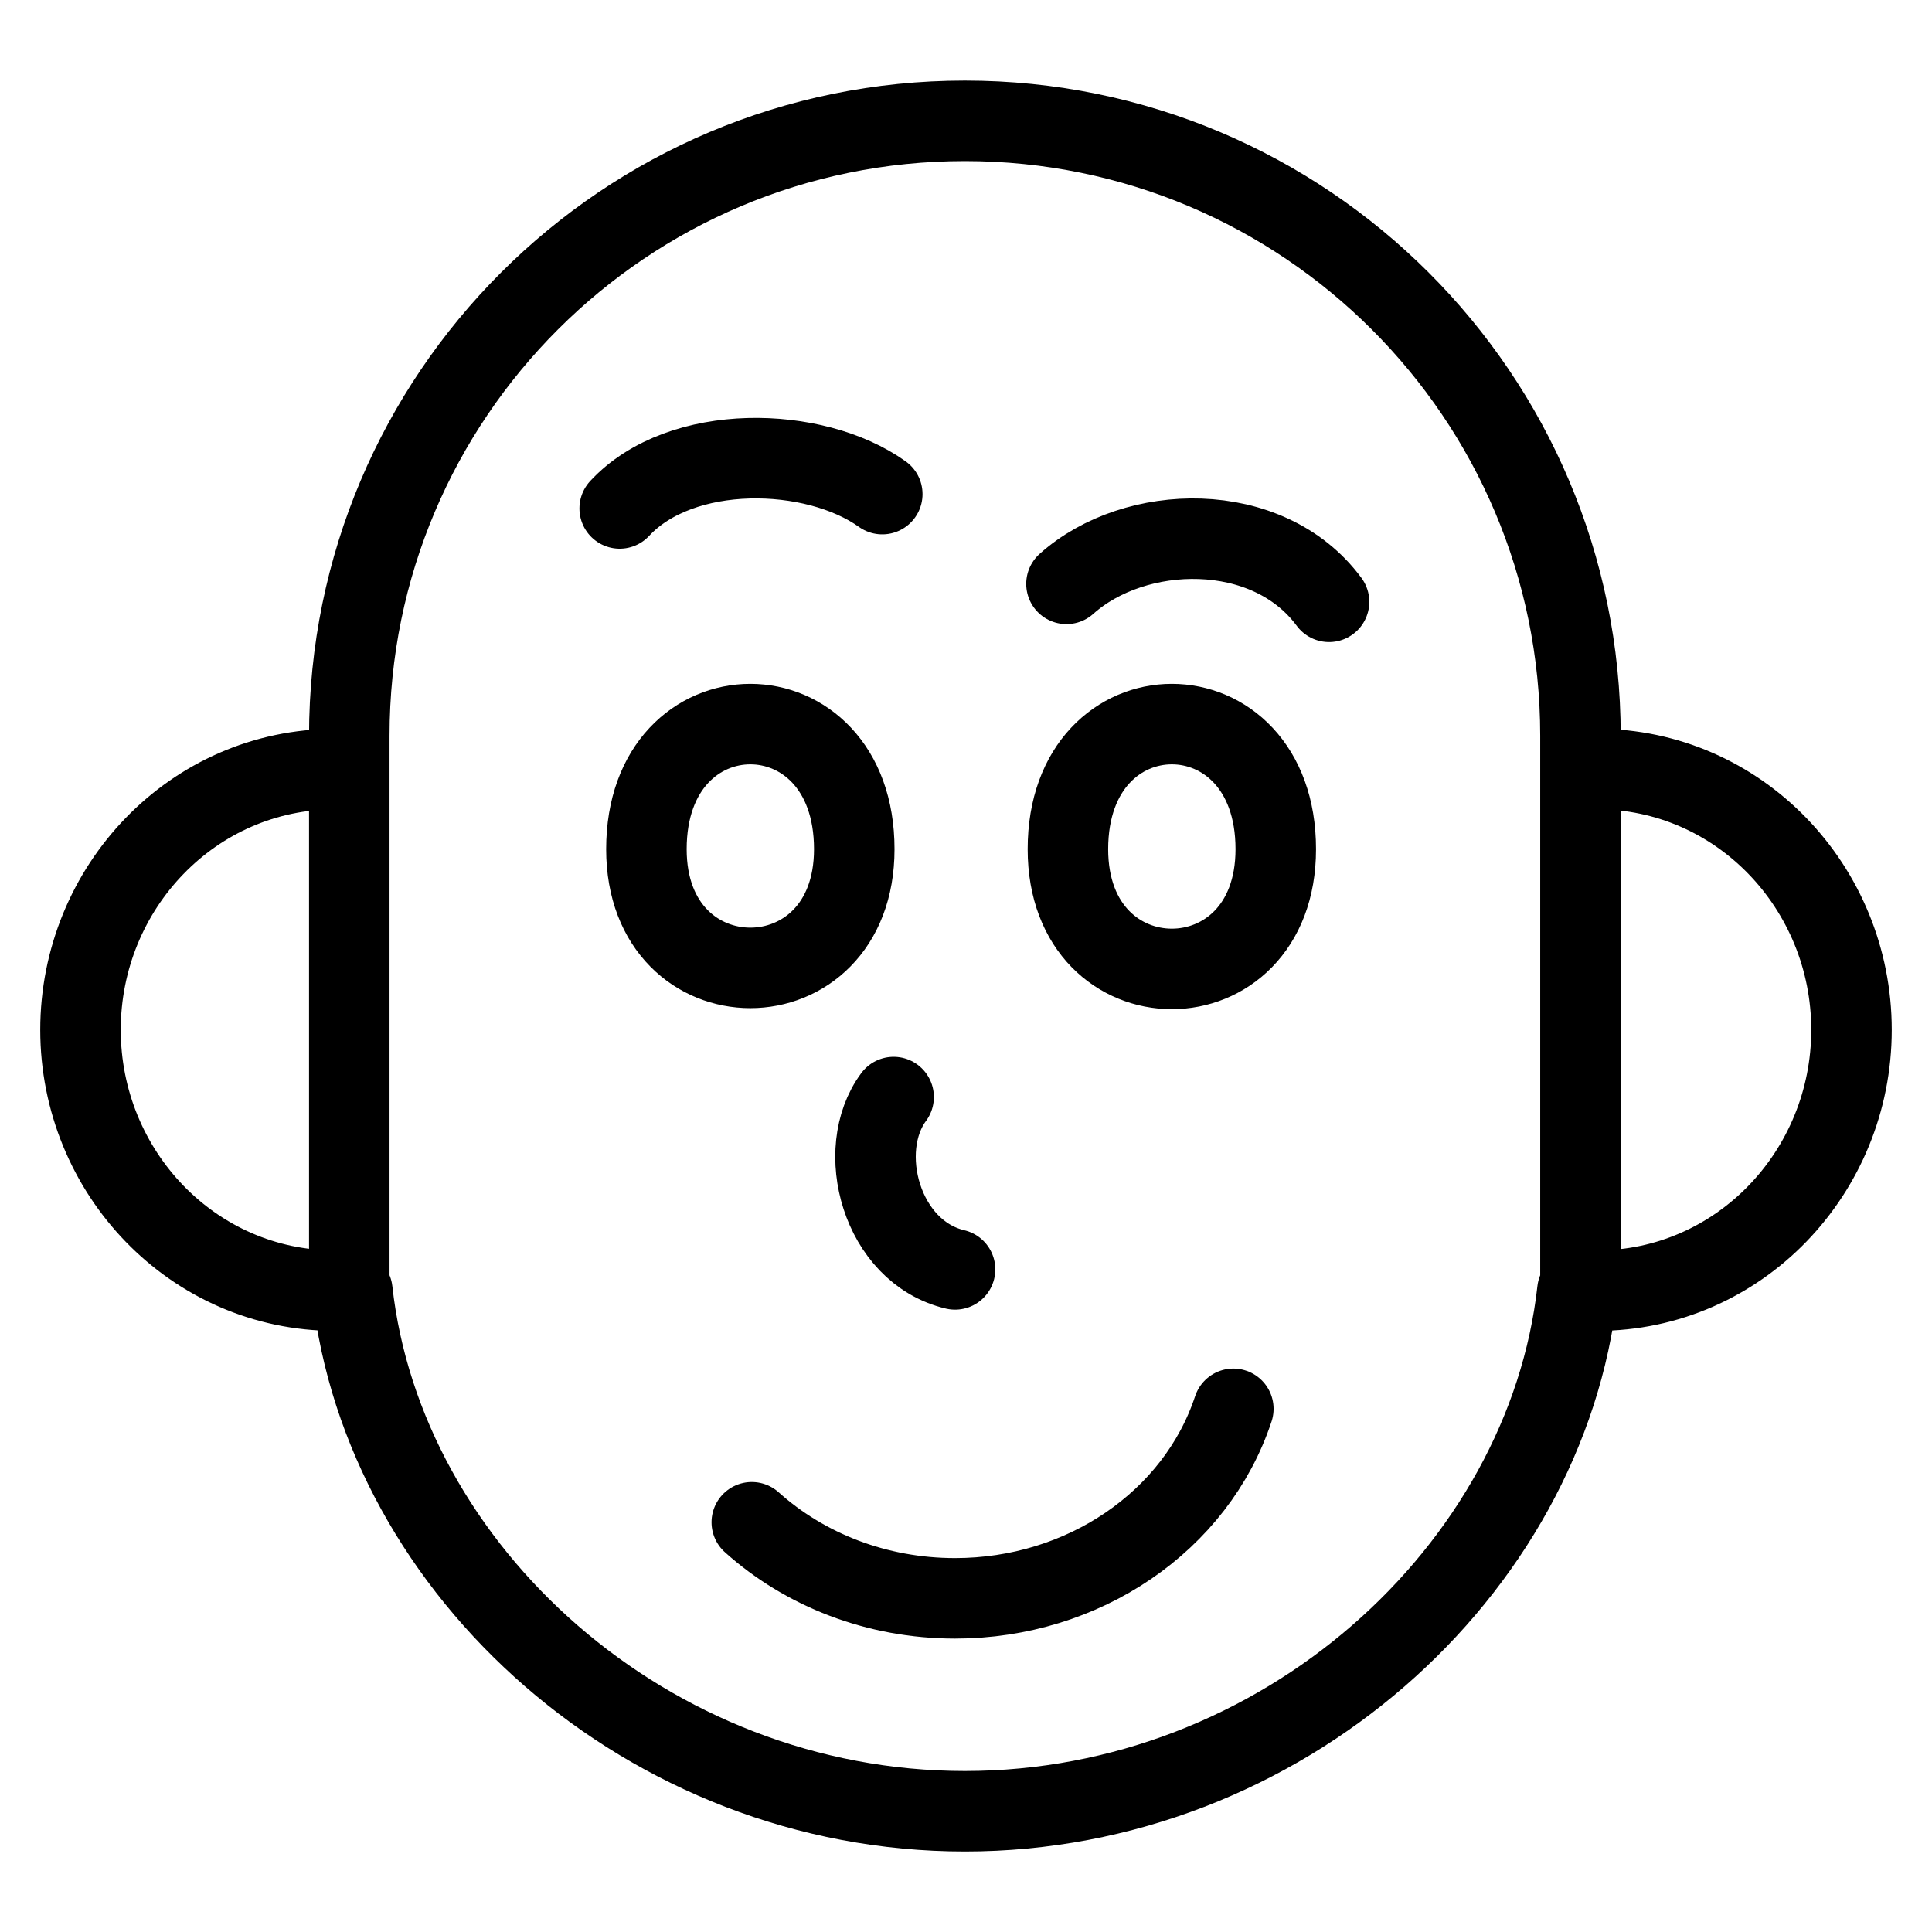 <svg  viewBox="0 0 24 24" fill="none" xmlns="http://www.w3.org/2000/svg">
    <path stroke="currentColor" stroke-linecap="round" stroke-linejoin="round"   d="M4.339 9.553V9.14c0-4.219 3.423-7.639 7.647-7.639 4.223 0 7.647 3.42 7.647 7.639v.414m-15.294 0h-.173C2.398 9.553 1 11.023 1 12.793c0 1.77 1.398 3.24 3.166 3.24h.173m0-6.48v6.48m0 0h.038c.386 3.48 3.673 6.467 7.609 6.467 3.935 0 7.222-2.988 7.609-6.467h.038m0 0h.201c1.768 0 3.166-1.47 3.166-3.24 0-1.77-1.398-3.24-3.166-3.24h-.201m0 6.48v-6.48M9.339 18.91c.657.59 1.551.945 2.525.945 1.592 0 2.995-.956 3.457-2.354m-4.22-3.873c-.49.66-.155 1.924.763 2.141m4.646-8.293c-.762-1.031-2.416-.982-3.262-.223m-5.55-.937c.762-.821 2.417-.782 3.262-.178m-.348 4.411c0-2.072-2.582-2.072-2.582 0 0 1.966 2.582 1.966 2.582 0Zm5.236 0c0-2.072-2.582-2.072-2.582 0 0 1.983 2.582 1.983 2.582 0Z"/>
</svg>
